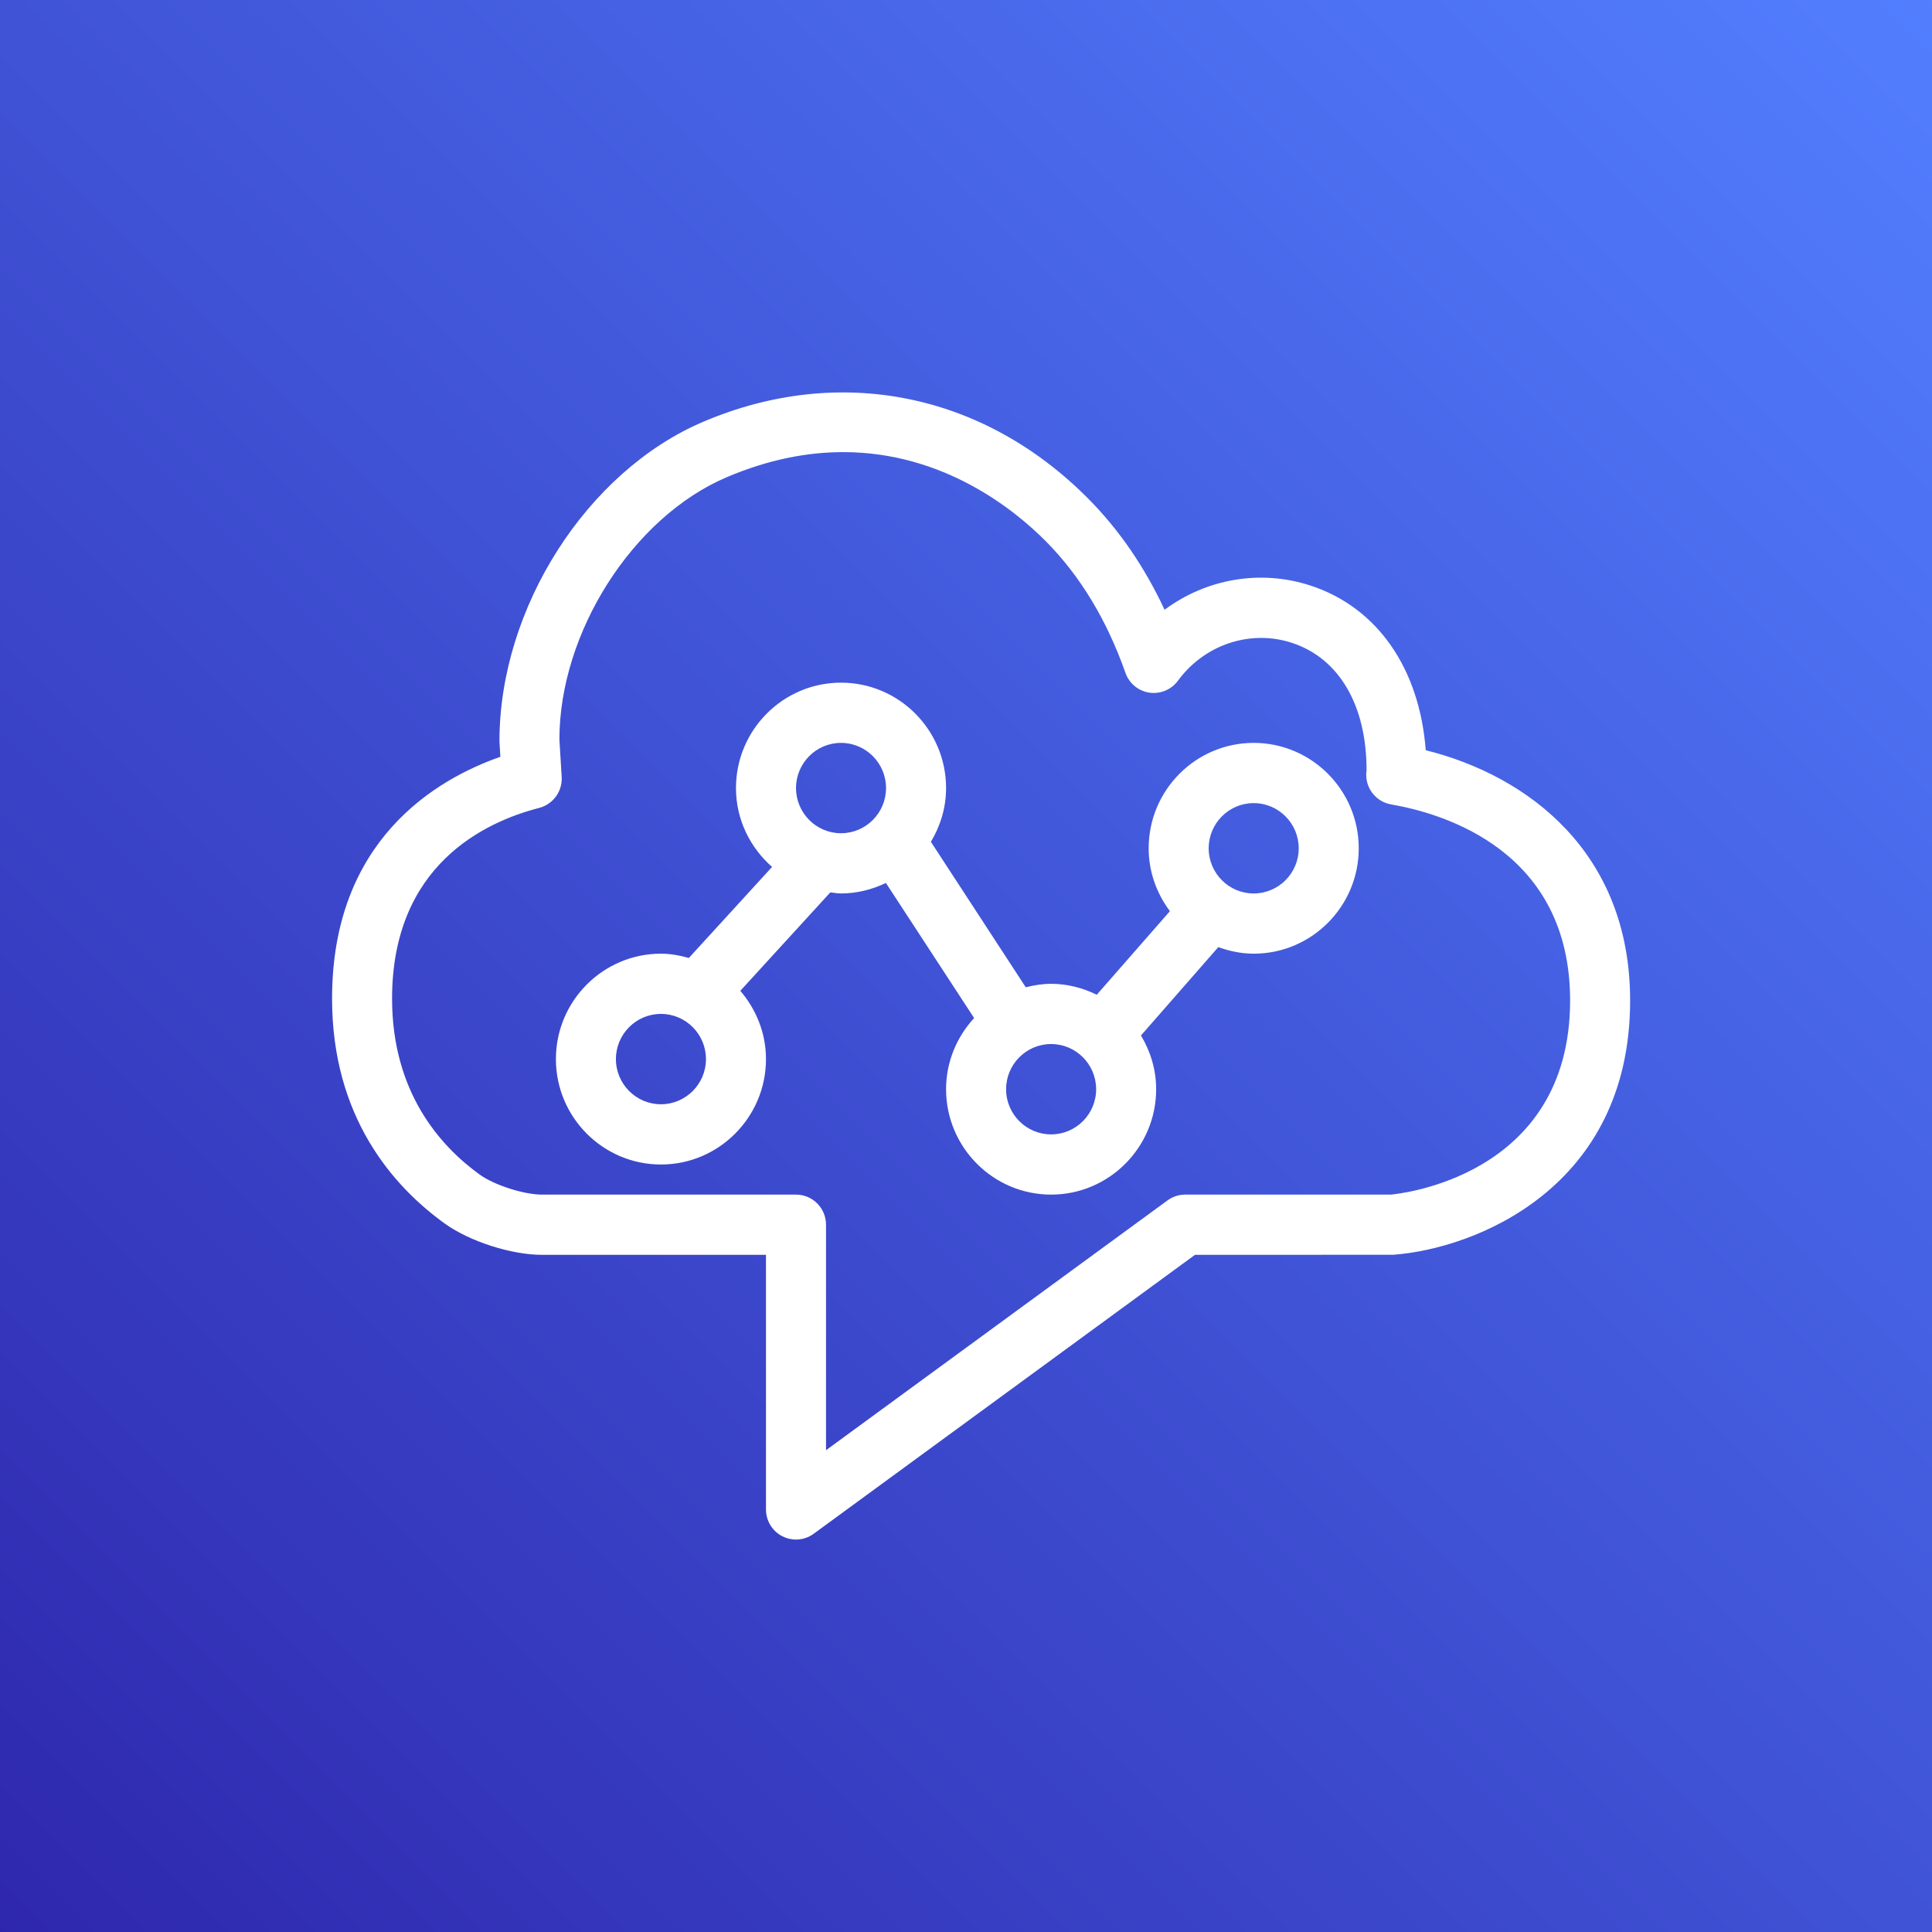<?xml version="1.0" encoding="UTF-8"?>
<svg width="64px" height="64px" viewBox="0 0 64 64" version="1.1" xmlns="http://www.w3.org/2000/svg" xmlns:xlink="http://www.w3.org/1999/xlink">
    <rect x="0" y="0" width="64" height="64" fill="#333333" stroke="none"/>
    <!-- Generator: Sketch 64 (93537) - https://sketch.com -->
    <title>Icon-Architecture/48/Arch_Amazon-Connect_48</title>
    <desc>Created with Sketch.</desc>
    <defs>
        <linearGradient x1="0%" y1="100%" x2="100%" y2="0%" id="linearGradient-1">
            <stop stop-color="#2E27AD" offset="0%"></stop>
            <stop stop-color="#527FFF" offset="100%"></stop>
        </linearGradient>
    </defs>
    <g id="Icon-Architecture/48/Arch_Amazon-Connect_48" stroke="none" stroke-width="1" fill="none" fill-rule="evenodd">
        <g id="Icon-Architecture-BG/48/Customer-Enablement" fill="url(#linearGradient-1)">
            <rect id="Rectangle" x="0" y="0" width="64" height="64"></rect>
        </g>
        <path d="M41.53,29.597 C40.708,29.597 40.039,28.926 40.039,28.101 C40.039,27.276 40.708,26.604 41.53,26.604 C42.353,26.604 43.022,27.276 43.022,28.101 C43.022,28.926 42.353,29.597 41.53,29.597 M34.82,37.578 C33.997,37.578 33.328,36.907 33.328,36.082 C33.328,35.257 33.997,34.585 34.82,34.585 C35.642,34.585 36.311,35.257 36.311,36.082 C36.311,36.907 35.642,37.578 34.82,37.578 M27.86,27.602 C27.038,27.602 26.369,26.93 26.369,26.105 C26.369,25.28 27.038,24.609 27.86,24.609 C28.682,24.609 29.351,25.28 29.351,26.105 C29.351,26.93 28.682,27.602 27.86,27.602 M21.895,36.58 C21.072,36.58 20.403,35.909 20.403,35.084 C20.403,34.259 21.072,33.587 21.895,33.587 C22.717,33.587 23.386,34.259 23.386,35.084 C23.386,35.909 22.717,36.58 21.895,36.58 M41.53,24.609 C39.612,24.609 38.051,26.175 38.051,28.101 C38.051,28.885 38.319,29.6 38.755,30.184 L36.332,32.952 C35.873,32.728 35.363,32.59 34.82,32.59 C34.529,32.59 34.251,32.637 33.98,32.705 L30.842,27.894 L30.827,27.904 C31.146,27.377 31.34,26.766 31.34,26.105 C31.34,24.18 29.779,22.614 27.86,22.614 C25.941,22.614 24.38,24.18 24.38,26.105 C24.38,27.15 24.849,28.079 25.576,28.718 L22.819,31.734 C22.523,31.651 22.217,31.592 21.895,31.592 C19.976,31.592 18.415,33.159 18.415,35.084 C18.415,37.009 19.976,38.576 21.895,38.576 C23.814,38.576 25.374,37.009 25.374,35.084 C25.374,34.217 25.046,33.434 24.524,32.822 L27.506,29.561 C27.624,29.573 27.739,29.597 27.86,29.597 C28.394,29.597 28.895,29.465 29.347,29.249 L32.269,33.724 C31.697,34.347 31.34,35.171 31.34,36.082 C31.34,38.007 32.901,39.573 34.82,39.573 C36.738,39.573 38.299,38.007 38.299,36.082 C38.299,35.429 38.109,34.825 37.796,34.302 L40.358,31.374 C40.726,31.507 41.118,31.592 41.53,31.592 C43.449,31.592 45.01,30.026 45.01,28.101 C45.01,26.175 43.449,24.609 41.53,24.609 M46.077,39.573 L39.261,39.573 C39.05,39.573 38.845,39.64 38.675,39.765 L27.363,48.04 L27.363,40.571 C27.363,40.02 26.918,39.573 26.369,39.573 L17.951,39.573 C17.354,39.573 16.371,39.257 15.89,38.909 C14.566,37.953 12.988,36.166 12.988,33.08 C12.988,28.675 16.041,27.231 17.861,26.763 C18.321,26.644 18.635,26.213 18.606,25.737 L18.531,24.497 C18.531,20.95 20.963,17.134 24.069,15.81 C25.468,15.214 26.76,14.977 27.932,14.977 C31.266,14.977 33.621,16.897 34.65,17.935 C35.784,19.08 36.669,20.546 37.282,22.289 C37.404,22.638 37.709,22.89 38.073,22.945 C38.442,22.997 38.802,22.846 39.02,22.55 C39.904,21.346 41.427,20.844 42.803,21.297 C44.37,21.814 45.27,23.375 45.269,25.515 C45.187,26.051 45.549,26.555 46.082,26.647 C47.865,26.955 52.012,28.204 52.012,33.143 C52.012,39.032 46.247,39.556 46.077,39.573 M47.23,24.852 C47.021,22.141 45.631,20.13 43.423,19.401 C41.753,18.851 39.956,19.176 38.578,20.199 C37.918,18.785 37.076,17.555 36.059,16.528 C32.573,13.009 27.799,12.054 23.292,13.973 C19.444,15.613 16.543,20.138 16.545,24.556 L16.575,25.07 C14.443,25.816 11,27.833 11,33.08 C11,37.011 13.027,39.301 14.728,40.528 C15.55,41.122 16.935,41.568 17.951,41.568 L25.374,41.568 L25.374,50.002 C25.374,50.378 25.584,50.722 25.918,50.892 C26.059,50.964 26.215,51 26.369,51 C26.575,51 26.781,50.935 26.954,50.808 L39.585,41.568 L46.15,41.566 C48.865,41.367 54,39.351 54,33.143 C54,28.257 50.639,25.704 47.23,24.852" id="Amazon-Connect_Icon_48_Squid" fill="#FFFFFF"></path>
    </g>
</svg>